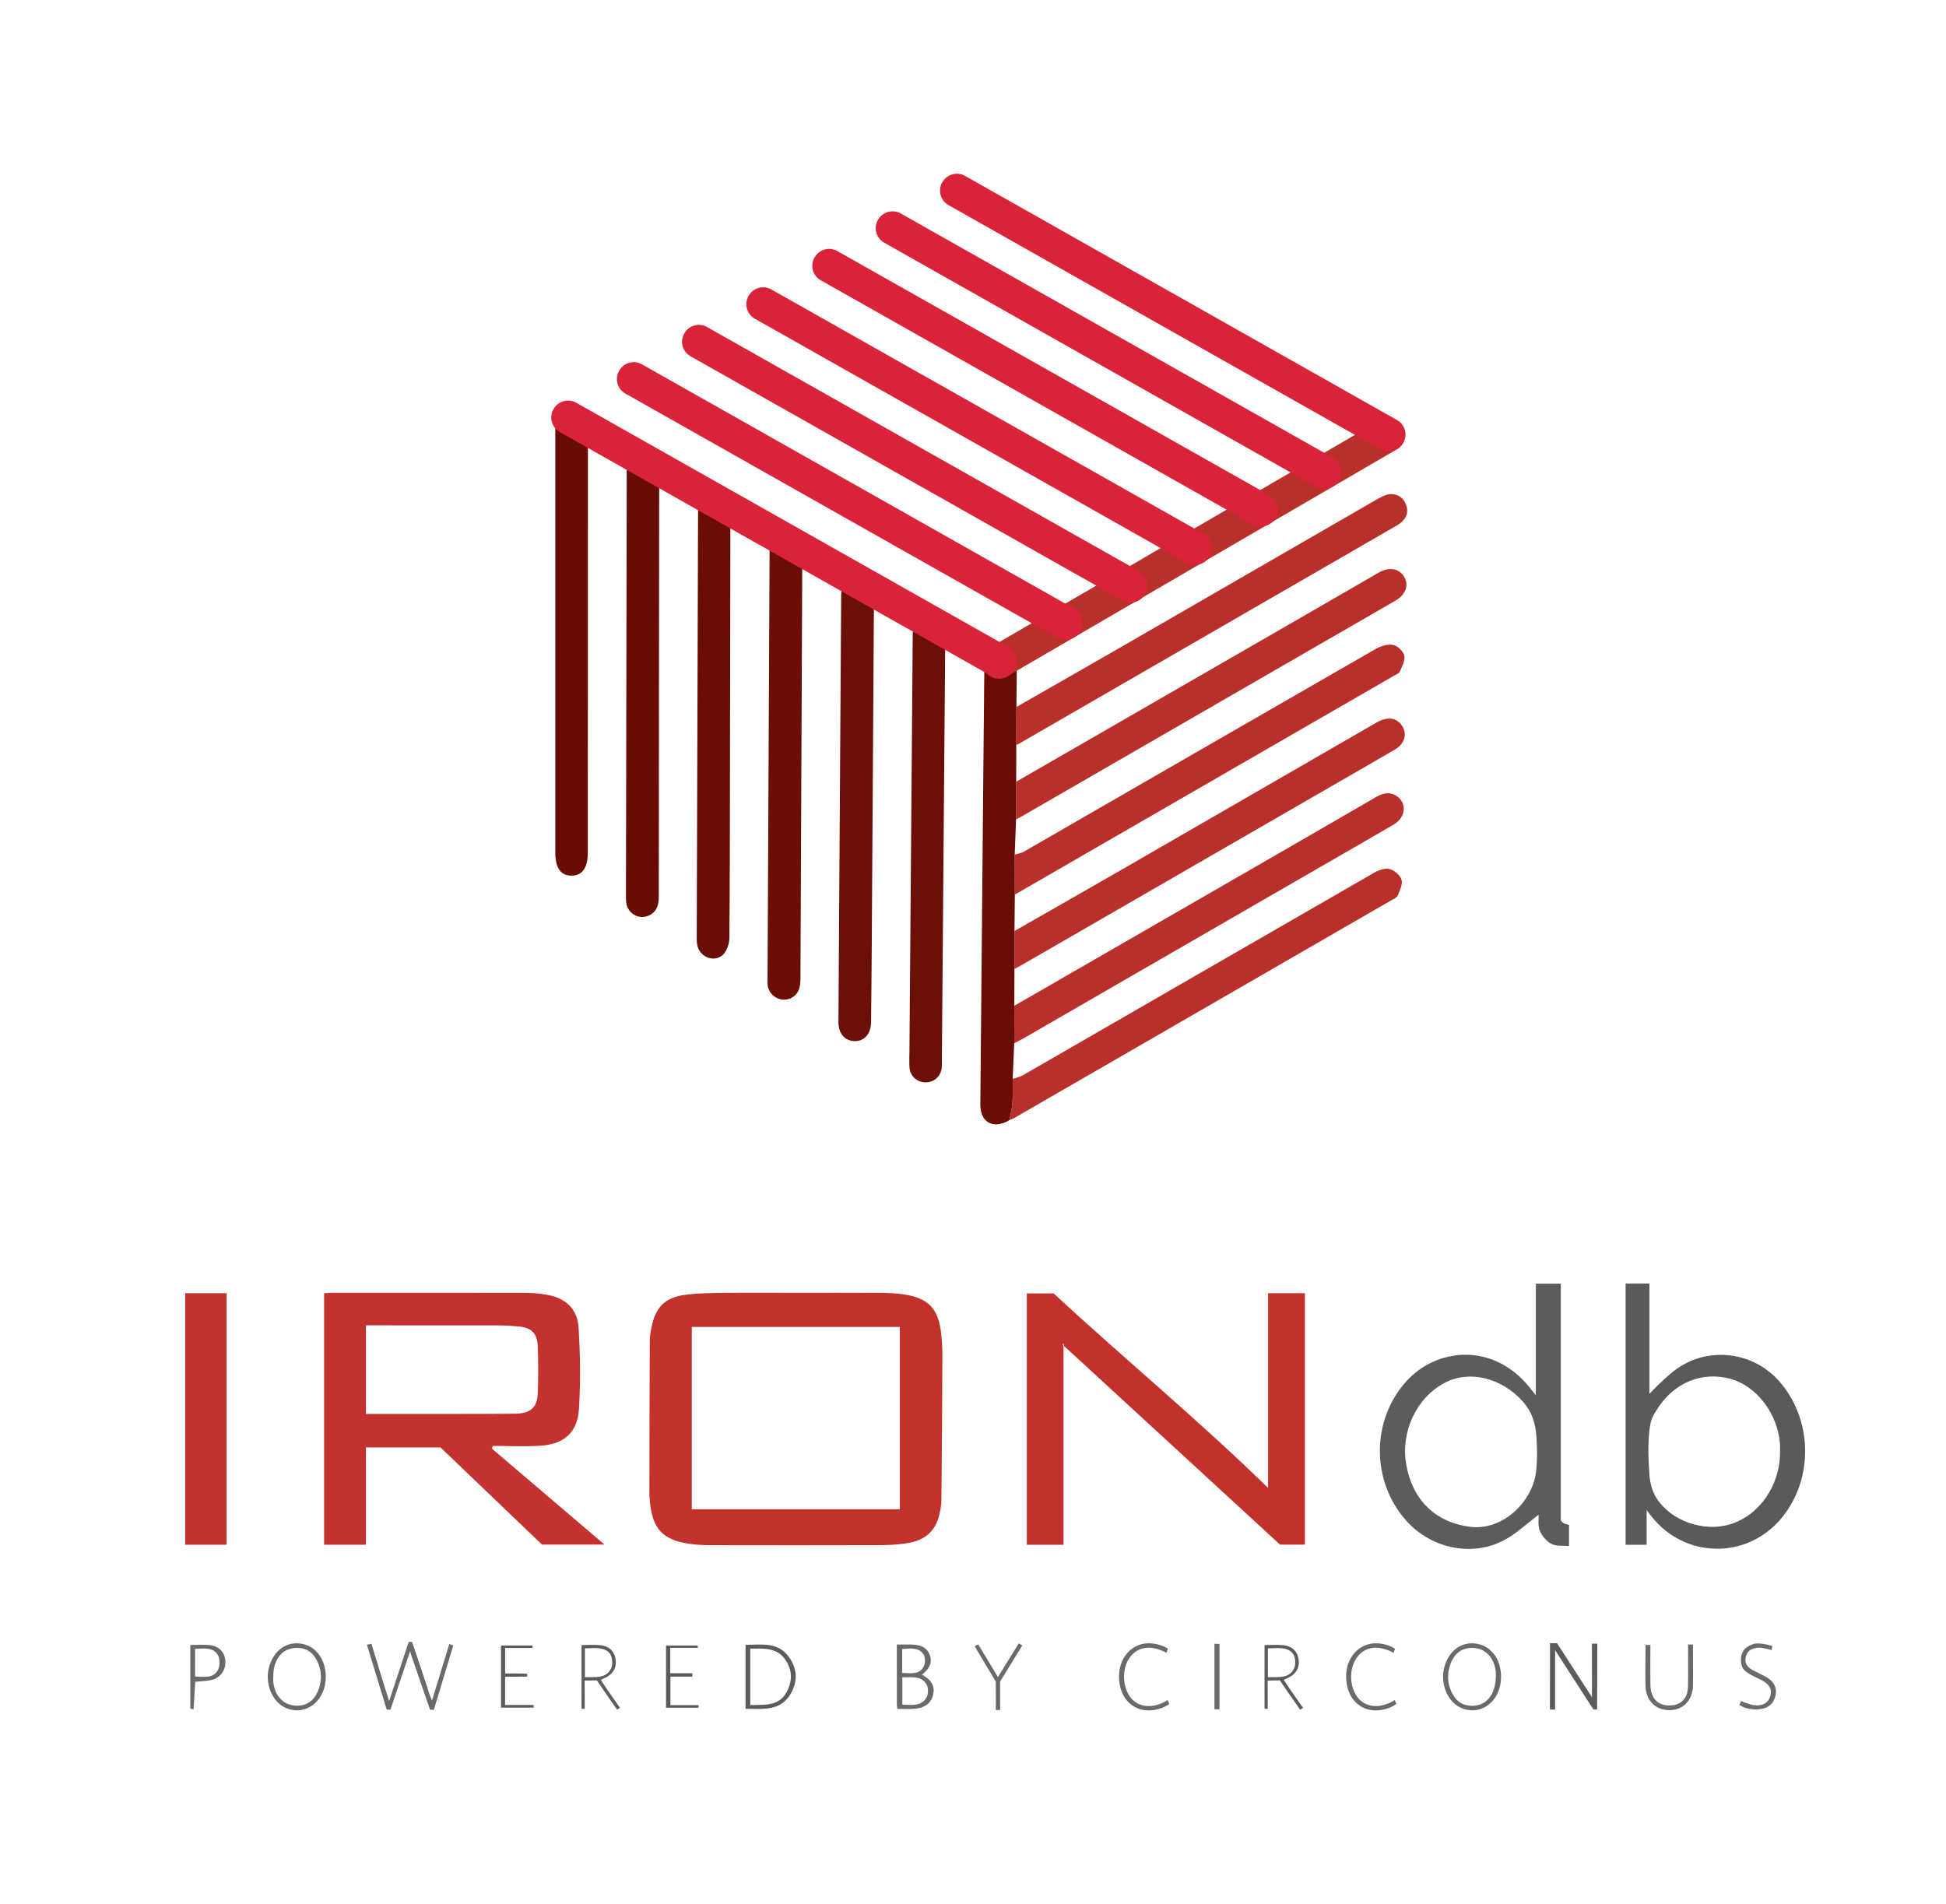 <?xml version="1.0" ?>
<svg xmlns="http://www.w3.org/2000/svg" viewBox="0 0 291.333 285" enable-background="new 0 0 291.333 285" xml:space="preserve">
	<path fill-rule="evenodd" clip-rule="evenodd" fill="#C3312D" d="M119.215,193.539c4.211,0,8.422-0.016,12.632,0.01  c1.147,0.007,2.307,0.056,3.439,0.226c3.729,0.561,5.206,2.126,5.619,5.907c0.12,1.099,0.182,2.21,0.178,3.315  c-0.029,7.222-0.074,14.444-0.146,21.667c-0.007,0.743-0.17,1.497-0.345,2.226c-0.604,2.515-2.362,3.763-4.793,4.137  c-1.265,0.194-2.556,0.286-3.836,0.29c-8.554,0.024-17.108,0.019-25.662,0.004c-1.016-0.002-2.041-0.053-3.045-0.197  c-4.014-0.579-5.537-2.19-5.944-6.207c-0.044-0.441-0.094-0.884-0.093-1.326c0.012-7.667,0.025-15.333,0.06-22.999  c0.003-0.613,0.134-1.231,0.251-1.837c0.594-3.058,2.009-4.513,5.087-4.914c1.879-0.245,3.795-0.267,5.695-0.289  C111.947,193.508,115.582,193.538,119.215,193.539z M103.566,198.654c0,9.214,0,18.266,0,27.296c10.443,0,20.785,0,31.146,0  c0-9.142,0-18.196,0-27.296C124.294,198.654,113.951,198.654,103.566,198.654z"/>
	<path fill-rule="evenodd" clip-rule="evenodd" fill="#C3322E" d="M65.951,216.69c-3.724,0-7.39,0-11.171,0c0,4.867,0,9.679,0,14.564  c-2.132,0-4.151,0-6.257,0c0-12.523,0-25.043,0-37.647c0.412-0.024,0.797-0.067,1.182-0.067c9.62-0.003,19.24-0.012,28.86,0.01  c1.102,0.002,2.217,0.087,3.3,0.28c2.802,0.499,4.584,2.104,4.756,4.937c0.247,4.056,0.311,8.151,0.048,12.203  c-0.226,3.484-2.232,5.227-5.724,5.461c-2.376,0.16-4.772,0.03-7.16,0.03c-0.048,0.135-0.096,0.269-0.143,0.403  c5.561,4.74,11.122,9.48,16.859,14.372c-3.205,0-6.186,0-9.359,0C76.159,226.465,71.042,221.566,65.951,216.69z M54.785,211.676  c2.411,0,4.704,0.002,6.998,0c5.091-0.006,10.183,0.017,15.273-0.038c2.339-0.025,3.356-0.892,3.445-2.973  c0.103-2.386,0.098-4.782,0-7.168c-0.08-1.942-0.966-2.75-2.914-2.927c-0.967-0.088-1.94-0.149-2.912-0.151  c-6.153-0.013-12.307-0.007-18.46-0.007c-0.467,0-0.934,0-1.43,0C54.785,202.9,54.785,207.188,54.785,211.676z"/>
	<path fill-rule="evenodd" clip-rule="evenodd" fill="#C3312D" d="M159.22,201.589c0,9.867,0,19.735,0,29.672  c-1.703,0-3.547,0-5.494,0c0-12.511,0-25.026,0-37.632c1.226,0,2.493,0,4.012,0c10.586,9.805,21.903,19.138,32.101,29.124  c0-9.425,0-19.257,0-29.153c1.72,0,3.567,0,5.512,0c0,12.508,0,25.027,0,37.638c-1.095,0-2.227,0-3.718,0  c-10.626-9.772-21.475-19.75-32.324-29.728c-0.037-0.117-0.075-0.234-0.112-0.352c-0.04,0.015-0.081,0.028-0.121,0.043  C159.124,201.33,159.172,201.459,159.22,201.589z"/>
	<path fill-rule="evenodd" clip-rule="evenodd" fill="#5C5C5F" d="M233.665,227.503c0.032,0.341,0.47,0.653,1.226,0.765  c0,0.934,0,1.899,0,3.182c-0.898-0.084-1.892,0.063-2.613-0.312c-0.743-0.387-1.438-1.195-1.754-1.98  c-0.32-0.796-0.151-1.789-0.182-2.391c-1.744,1.295-3.411,2.938-5.403,3.931c-4.87,2.43-10.879,0.999-14.505-3.143  c-5.165-5.898-5.153-14.969,0.121-20.786c4.474-4.935,12.833-5.893,18.368,0.841c0.278,0.338,0.542,0.689,1.005,1.278  c0-5.718,0-11.164,0-16.714c1.271,0,2.394,0,3.737,0C233.665,203.966,233.665,215.766,233.665,227.503z M230.019,215.128  c-0.141-2.086-0.677-3.766-2.007-5.272c-3.19-3.616-8.059-4.791-11.747-2.83c-4.24,2.253-6.622,7.363-5.729,12.29  c0.956,5.272,4.352,8.572,9.521,9.255c4.97,0.655,9.613-3.913,9.946-8.658C230.128,218.584,230.16,217.215,230.019,215.128z"/>
	<path fill-rule="evenodd" clip-rule="evenodd" fill="#5A5A5D" d="M246.514,226.084c0,1.954,0,3.533,0,5.177  c-1.076,0-2.071,0-3.147,0c0-13.03,0-26.03,0-39.11c1.151,0,2.278,0,3.564,0c0,5.522,0,10.979,0,16.518  c1.278-1.334,2.335-2.363,3.557-3.342c4.771-3.82,11.748-3.177,15.823,1.397c5.078,5.701,5.261,14.637,0.42,20.518  c-5.146,6.251-14.512,6.131-19.504-0.25C247.069,226.789,246.91,226.587,246.514,226.084z M266.483,217.409  c0-0.398,0.023-0.799-0.003-1.196c-0.298-4.51-3.461-8.696-7.387-9.785c-4.202-1.166-8.592,0.489-11.153,4.786  c-0.711,1.062-0.893,1.695-1.062,3.47s-0.096,4.174,0.068,6.245c0.09,1.142,0.433,2.386,1.041,3.343  c2.195,3.448,7.069,5.113,11.003,3.934C263.356,226.896,266.51,222.37,266.483,217.409z"/>
	<path fill-rule="evenodd" clip-rule="evenodd" fill="#B9302A" d="M151.911,127.94c0.475-0.151,0.995-0.223,1.417-0.466  c17.561-10.118,35.107-20.261,52.681-30.356c0.743-0.427,1.78-0.721,2.577-0.562c0.658,0.131,1.506,0.949,1.648,1.599  c0.158,0.716-0.34,1.611-0.662,2.381c-0.115,0.273-0.545,0.431-0.85,0.607c-18.93,10.931-37.861,21.857-56.793,32.785  C151.923,131.932,151.917,129.936,151.911,127.94z"/>
	<path fill-rule="evenodd" clip-rule="evenodd" fill="#6B0F07" d="M136.687,94.398c1.604,0.911,3.207,1.822,4.811,2.732  c-0.164,20.521-0.328,41.043-0.492,61.564c-0.003,0.399,0.016,0.801-0.028,1.195c-0.141,1.274-1.169,2.167-2.441,2.146  c-1.263-0.019-2.288-0.945-2.38-2.221c-0.054-0.75-0.014-1.507-0.008-2.26c0.163-20.788,0.328-41.575,0.494-62.363  C136.644,94.928,136.671,94.663,136.687,94.398z"/>
	<path fill-rule="evenodd" clip-rule="evenodd" fill="#B9302A" d="M151.605,161.506c0.508-0.172,1.062-0.263,1.518-0.525  c17.523-10.102,35.035-20.226,52.568-30.312c0.682-0.392,1.633-0.745,2.324-0.572c0.718,0.179,1.598,0.918,1.805,1.596  c0.208,0.679-0.262,1.612-0.571,2.379c-0.126,0.311-0.601,0.5-0.942,0.698c-18.818,10.871-37.639,21.737-56.46,32.601  c-0.226,0.13-0.48,0.209-0.722,0.312c0.155-0.884,0.385-1.764,0.446-2.654C151.652,163.86,151.599,162.681,151.605,161.506z"/>
	<path fill-rule="evenodd" clip-rule="evenodd" fill="#B9302A" d="M152.166,105.838c5.491-3.145,10.99-6.274,16.472-9.436  c12.462-7.186,24.915-14.388,37.374-21.577c0.496-0.286,1.01-0.569,1.55-0.742c1.125-0.36,2.308,0.144,2.81,1.18  c0.52,1.075,0.383,2.07-0.537,2.888c-0.262,0.233-0.563,0.429-0.869,0.605c-18.855,10.895-37.713,21.785-56.572,32.674  c-0.074,0.043-0.165,0.061-0.248,0.09C152.151,109.627,152.158,107.733,152.166,105.838z"/>
	<path fill-rule="evenodd" clip-rule="evenodd" fill="#B9302A" d="M152.132,117.028c14.182-8.176,28.365-16.35,42.545-24.526  c3.91-2.255,7.811-4.526,11.724-6.775c1.485-0.854,2.9-0.669,3.682,0.433c0.915,1.292,0.471,2.8-1.167,3.754  c-3.863,2.249-7.74,4.47-11.611,6.704c-14.752,8.518-29.504,17.036-44.258,25.553c-0.305,0.176-0.623,0.329-0.935,0.493  C152.119,120.785,152.125,118.907,152.132,117.028z"/>
	<path fill-rule="evenodd" clip-rule="evenodd" fill="#B9302A" d="M151.877,139.375c5.488-3.139,10.985-6.264,16.464-9.422  c12.572-7.247,25.135-14.511,37.703-21.766c1.553-0.896,2.855-0.803,3.701,0.255c1.012,1.263,0.646,2.847-0.957,3.792  c-3.012,1.775-6.051,3.501-9.078,5.249c-15.633,9.025-31.264,18.052-46.897,27.076c-0.305,0.176-0.626,0.322-0.939,0.482  C151.875,143.154,151.876,141.265,151.877,139.375z"/>
	<path fill-rule="evenodd" clip-rule="evenodd" fill="#6B0F07" d="M126,88.225c1.61,0.918,3.221,1.836,4.831,2.753  c-0.108,17.011-0.214,34.023-0.325,51.035c-0.024,3.677-0.055,7.354-0.102,11.03c-0.021,1.759-1.016,2.859-2.488,2.817  c-1.48-0.042-2.402-1.144-2.393-2.918c0.132-21.265,0.269-42.529,0.408-63.794C125.933,88.841,125.976,88.533,126,88.225z"/>
	<path fill-rule="evenodd" clip-rule="evenodd" fill="#B9302A" d="M151.848,150.57c12.347-7.115,24.696-14.229,37.04-21.347  c5.714-3.295,11.425-6.593,17.127-9.906c1.033-0.601,2.061-0.838,3.104-0.126c1.54,1.051,1.326,3.191-0.457,4.238  c-3.741,2.196-7.51,4.346-11.266,6.515c-14.719,8.5-29.437,17-44.156,25.498c-0.457,0.264-0.934,0.496-1.4,0.743  C151.842,154.313,151.845,152.442,151.848,150.57z"/>
	<path fill-rule="evenodd" clip-rule="evenodd" fill="#6A0D05" d="M151.848,150.57c-0.003,1.872-0.006,3.743-0.009,5.615  c-0.078,1.772-0.156,3.546-0.234,5.32c-0.006,1.176,0.047,2.354-0.034,3.523c-0.062,0.891-0.291,1.771-0.446,2.654l-0.006-0.004  c-0.116,0.071-0.232,0.143-0.348,0.214c-2.306,1.104-4.029,0.007-4.007-2.584c0.151-17.422,0.312-34.843,0.472-52.264  c0.037-4.166,0.08-8.332,0.121-12.499c0.485,0.208,0.967,0.429,1.458,0.623c1.243,0.491,2.269,0.116,3.298-1.192  c0.035,0.15,0.071,0.3,0.107,0.449c-0.019,1.804-0.037,3.607-0.055,5.411c-0.008,1.895-0.015,3.789-0.021,5.683  c-0.004,1.836-0.008,3.671-0.012,5.507c-0.007,1.879-0.014,3.757-0.021,5.636c-0.067,1.759-0.134,3.518-0.201,5.276  c0.006,1.996,0.013,3.992,0.019,5.988c-0.018,1.815-0.035,3.632-0.052,5.447c-0.001,1.89-0.003,3.778-0.004,5.667  C151.865,146.885,151.857,148.728,151.848,150.57z"/>
	<path fill-rule="evenodd" clip-rule="evenodd" fill="#6A0E06" d="M115.216,81.959c1.629,0.956,3.258,1.912,4.889,2.868  c-0.093,20.56-0.188,41.12-0.271,61.681c-0.004,1.062-0.129,2.042-1.072,2.71c-1.443,1.021-3.467,0.18-3.818-1.593  c-0.051-0.258-0.038-0.53-0.037-0.795C115.008,125.207,115.112,103.583,115.216,81.959z"/>
	<path fill-rule="evenodd" clip-rule="evenodd" fill="#6A0D05" d="M104.538,75.817c1.603,0.97,3.204,1.94,4.806,2.91  c-0.02,12.361-0.039,24.723-0.062,37.085c-0.015,8.198-0.013,16.396-0.089,24.593c-0.008,0.811-0.311,1.799-0.833,2.39  c-1.178,1.332-3.377,0.677-3.911-1.065c-0.127-0.413-0.144-0.872-0.143-1.309c0.062-21.357,0.131-42.715,0.201-64.073  C104.507,76.17,104.527,75.994,104.538,75.817z"/>
	<path fill-rule="evenodd" clip-rule="evenodd" fill="#690C04" d="M93.869,69.671c1.605,0.911,3.211,1.822,4.816,2.733  c-0.023,20.57-0.051,41.139-0.059,61.709c0,1.181-0.183,2.232-1.293,2.851c-1.482,0.826-3.267-0.053-3.568-1.733  c-0.062-0.346-0.055-0.706-0.054-1.06c0.038-21.235,0.077-42.47,0.118-63.705C93.831,70.202,93.855,69.937,93.869,69.671z"/>
	<path fill-rule="evenodd" clip-rule="evenodd" fill="#690C04" d="M83.179,63.047c1.613,1.07,3.227,2.14,4.84,3.21  c-0.008,20.434-0.016,40.867-0.021,61.302c-0.002,2.369-0.807,3.529-2.452,3.525c-1.636-0.005-2.415-1.148-2.415-3.547  c-0.001-20.966-0.001-41.932,0.002-62.898C83.132,64.109,83.163,63.578,83.179,63.047z"/>
	<path fill-rule="evenodd" clip-rule="evenodd" fill="#C3322E" d="M27.722,193.602c2.089,0,4.105,0,6.187,0  c0,12.571,0,25.078,0,37.657c-2.064,0-4.081,0-6.187,0C27.722,218.746,27.722,206.239,27.722,193.602z"/>
	<path fill-rule="evenodd" clip-rule="evenodd" fill="#6A6A6D" d="M57.896,255.938c-0.978-3.199-1.956-6.4-2.967-9.712  c0.174-0.038,0.533-0.101,0.689-0.147c0.229,0.875,0.424,1.365,0.783,2.567c0.278,0.932,0.552,1.864,0.837,2.793  c0.292,0.949,0.595,1.895,1.015,3.226c1.014-3.069,1.895-5.73,2.931-8.867c0.446,0.636,0.309,0.062,0.497,0.062  c0.745,2.126,1.856,5.536,2.573,7.672c0.094,0.281,0.218,0.552,0.421,1.058c0.908-2.975,1.746-5.719,2.584-8.463  c0.201,0.065,0.401,0.132,0.602,0.197c-0.97,3.217-1.939,6.434-2.909,9.65c-0.193-0.01-0.385-0.019-0.578-0.028  c-0.946-2.747-2.839-8.242-2.839-8.242l-0.137-0.516c0,0-2.008,6.007-2.943,8.757C58.27,255.941,58.083,255.94,57.896,255.938z"/>
	<path fill-rule="evenodd" clip-rule="evenodd" fill="#6A6A6D" d="M138.024,250.709c1.388,0.739,2.022,1.703,1.642,3.115  c-0.335,1.247-1.335,1.921-2.943,2.002c-0.785,0.04-1.574,0.007-2.396,0.007c-0.025-0.295-0.06-0.51-0.061-0.725  c-0.003-2.908-0.002-5.816-0.002-8.909c0.75,0,1.437-0.006,2.123,0.001c1.214,0.013,2.327,0.271,2.802,1.556  C139.633,248.962,139.091,249.885,138.024,250.709z M135.089,251.093c0,1.474,0,2.767,0,4.114c1.397,0.024,2.828,0.286,3.619-1.081  c0.288-0.499,0.295-1.441,0.009-1.939C137.927,250.81,136.48,251.145,135.089,251.093z M135.066,250.459  c1.235-0.015,2.544,0.34,3.226-0.985c0.252-0.489,0.249-1.397-0.05-1.827c-0.756-1.086-1.982-0.863-3.176-0.768  C135.066,248.089,135.066,249.218,135.066,250.459z"/>
	<path fill-rule="evenodd" clip-rule="evenodd" fill="#6A6A6D" d="M48.773,251.015c-0.002,3.476-2.729,5.789-5.662,4.803  c-2.341-0.787-3.62-3.837-2.743-6.54c0.824-2.541,3.008-3.795,5.337-3.064C47.552,246.791,48.775,248.706,48.773,251.015z   M40.917,250.962c0,0.309-0.031,0.62,0.005,0.925c0.232,1.98,1.499,3.326,3.23,3.453c1.896,0.139,3.188-0.917,3.723-3.008  c0.357-1.397,0.153-2.706-0.545-3.953c-0.64-1.145-1.615-1.701-2.925-1.688C42.289,246.709,40.897,248.395,40.917,250.962z"/>
	<path fill-rule="evenodd" clip-rule="evenodd" fill="#6A6A6D" d="M224.719,251.125c-0.034,3.395-2.755,5.665-5.631,4.699  c-2.354-0.79-3.649-3.833-2.778-6.53c0.821-2.543,3.006-3.808,5.329-3.085C223.547,246.803,224.744,248.711,224.719,251.125z   M223.949,250.804c-0.007-0.11,0.002-0.467-0.054-0.813c-0.308-1.929-1.562-3.186-3.257-3.283c-1.854-0.107-3.118,0.916-3.659,2.93  c-0.387,1.441-0.181,2.793,0.548,4.078c0.62,1.095,1.572,1.631,2.818,1.653C222.507,255.406,223.945,253.677,223.949,250.804z"/>
	<path fill-rule="evenodd" clip-rule="evenodd" fill="#5C5C5F" d="M89.353,251.562c-0.401,0-1.172,0.031-1.828,0.031  c0,1.434,0.016,2.827,0.016,4.227c-0.141-0.001-0.34-0.003-0.48-0.004c0-3.141,0-6.28,0-9.539c0.861,0,1.86-0.078,2.843,0.02  c1.224,0.122,2.066,0.858,2.254,2.085c0.193,1.266-0.369,2.229-1.548,2.79c-0.192,0.091-0.338,0.166-0.673,0.308  c0.959,1.5,2.885,4.189,2.885,4.189l-0.426,0.29C92.395,255.959,89.416,251.688,89.353,251.562z M87.565,251.094  c1.443-0.077,3.184,0.302,3.944-1.365c0.267-0.585,0.165-1.721-0.227-2.208c-0.855-1.063-2.472-0.75-3.718-0.75  C87.565,248.177,87.565,249.656,87.565,251.094z"/>
	<path fill-rule="evenodd" clip-rule="evenodd" fill="#5C5C5F" d="M191.603,251.562c-0.401,0-1.172,0.031-1.828,0.031  c0,1.434,0.016,2.827,0.016,4.227c-0.141-0.001-0.34-0.003-0.48-0.004c0-3.141,0-6.28,0-9.539c0.861,0,1.86-0.078,2.843,0.02  c1.224,0.122,2.066,0.858,2.254,2.085c0.193,1.266-0.369,2.229-1.548,2.79c-0.192,0.091-0.338,0.166-0.673,0.308  c0.959,1.5,2.885,4.189,2.885,4.189l-0.426,0.29C194.645,255.959,191.666,251.688,191.603,251.562z M189.815,251.094  c1.443-0.077,3.184,0.302,3.944-1.365c0.267-0.585,0.165-1.721-0.227-2.208c-0.855-1.063-2.472-0.75-3.718-0.75  C189.815,248.177,189.815,249.656,189.815,251.094z"/>
	<path fill-rule="evenodd" clip-rule="evenodd" fill="#5C5C5F" d="M111.613,255.827c0-3.271,0-6.361,0-9.582  c2.401-0.011,4.87-0.498,6.532,1.86c1.204,1.708,1.304,3.547,0.278,5.378C116.884,256.233,114.236,255.802,111.613,255.827z   M112.323,246.809c0,2.879,0,5.636,0,8.45c2.117-0.071,4.276,0.246,5.466-1.995c0.88-1.658,0.838-3.333-0.278-4.879  C116.193,246.559,114.241,246.824,112.323,246.809z"/>
	<path fill-rule="evenodd" clip-rule="evenodd" fill="#5C5C5F" d="M238.333,254.083l-0.012-8.021h0.812l-0.031,9.875l-0.562-0.031  l-5.729-8.864v8.896c0,0-0.63,0.002-0.771,0c0-3.152,0.003-9.942,0.003-9.942l1.06,0.005L238.333,254.083z"/>
	<path fill-rule="evenodd" clip-rule="evenodd" fill="#6A6A6D" d="M247.077,246.255c0,0-0.026,4.042,0.008,6.062  c0.03,1.742,0.95,2.838,2.408,2.977c1.954,0.187,3.153-0.82,3.211-2.789c0.051-1.726,0.003-3.453,0.021-5.18  c0.004-0.379-0.012-1.135-0.012-1.135l0.744,0.003c0,0-0.012,0.511-0.009,0.768c0.017,1.771,0.024,3.541,0.007,5.312  c-0.023,2.271-1.473,3.769-3.59,3.747c-2.068-0.021-3.468-1.46-3.518-3.69c-0.039-1.727-0.018-3.453,0.003-5.18  c0.004-0.326,0.003-0.897,0.003-0.897L247.077,246.255z"/>
	<path fill-rule="evenodd" clip-rule="evenodd" fill="#6A6A6D" d="M28.495,246.263c1.016,0,1.988-0.089,2.937,0.021  c1.409,0.161,2.263,1.146,2.31,2.457c0.048,1.346-0.806,2.502-2.15,2.782c-0.729,0.152-1.487,0.164-2.363,0.253  c-0.082,1.354-0.165,2.728-0.247,4.102c-0.162-0.02-0.324-0.038-0.486-0.058C28.495,252.676,28.495,249.533,28.495,246.263z   M29.201,250.981c1.354,0.025,2.75,0.341,3.439-1.002c0.306-0.597,0.313-1.65-0.022-2.21c-0.748-1.246-2.117-0.952-3.417-0.922  C29.201,248.24,29.201,249.548,29.201,250.981z"/>
	<path fill-rule="evenodd" clip-rule="evenodd" fill="#6A6A6D" d="M260.645,254.667c0,0,1.269,0.532,1.952,0.61  c1.182,0.135,2.163-0.249,2.466-1.489c0.278-1.137-0.444-1.809-1.389-2.285c-0.71-0.357-1.363-0.635-2.029-1.064  c-0.874-0.562-1.104-1.209-0.98-2.464c0.23-1.161,1.021-1.536,1.73-1.828c1.021-0.375,2.958,0.292,2.958,0.292l-0.159,0.587  c0,0-1.349-0.425-1.986-0.358c-0.925,0.121-1.526,0.325-1.817,1.283c-0.294,0.964,0.164,1.624,0.992,2.069  c0.738,0.396,1.517,0.726,2.229,1.164c0.949,0.584,1.429,1.479,1.213,2.593c-0.223,1.147-0.961,1.87-2.141,2.069  c-1.198,0.202-2.394-0.032-3.281-0.61C260.457,255.116,260.645,254.667,260.645,254.667z"/>
	<path fill-rule="evenodd" clip-rule="evenodd" fill="#6A6A6D" d="M174.806,254.505c0.026,0.078,0.151,0.391,0.255,0.578  c-1.208,0.917-2.95,1.119-4.029,0.884c-2.234-0.487-3.596-2.534-3.497-5.26c0.088-2.457,1.692-4.377,3.906-4.673  c1.412-0.159,2.806,0.355,3.412,0.799c-0.083,0.229-0.167,0.396-0.218,0.606c-1.72-0.939-4.167-1.383-5.634,0.905  c-1.13,1.761-0.896,4.512,0.412,5.97C170.562,255.593,172.666,255.875,174.806,254.505z"/>
	<path fill-rule="evenodd" clip-rule="evenodd" fill="#6A6A6D" d="M208.806,254.505c0.026,0.078,0.151,0.391,0.255,0.578  c-1.208,0.917-2.95,1.119-4.029,0.884c-2.234-0.487-3.596-2.534-3.497-5.26c0.088-2.457,1.692-4.377,3.906-4.673  c1.412-0.159,2.806,0.355,3.412,0.799c-0.083,0.229-0.167,0.396-0.218,0.606c-1.72-0.939-4.167-1.383-5.634,0.905  c-1.13,1.761-0.896,4.512,0.412,5.97C204.562,255.593,206.666,255.875,208.806,254.505z"/>
	<polygon fill-rule="evenodd" clip-rule="evenodd" fill="#6A6A6D" points="149.4,251.062 152.513,246.031 153.046,246.329   149.728,251.734 149.728,256 149.087,256 149.072,251.734 145.907,246.444 146.447,246.172 "/>
	<path fill-rule="evenodd" clip-rule="evenodd" fill="#5A5A5D" d="M75.619,246.709c0,1.362,0,2.603,0,3.822  c1.156,0,2.214-0.011,3.308,0.04c0.001,0.14,0.002,0.279,0.003,0.419c-1.092,0.025-2.154,0.025-3.315,0.025c0,1.352,0,2.768,0,4.234  c1.426,0,2.846,0,4.266,0c0.005,0.131,0.01,0.261,0.015,0.392c-1.599,0-3.196,0-4.89,0c0-3.015,0-6.136,0-9.299  c1.564,0,3.139,0,4.712,0c0.006,0.122,0.011,0.244,0.016,0.366C78.384,246.709,77.036,246.709,75.619,246.709z"/>
	<path fill-rule="evenodd" clip-rule="evenodd" fill="#5A5A5D" d="M103.648,251.007c-1.06,0-2.119,0-3.283,0c0,1.471,0,2.765,0,4.265  c1.392,0,2.804,0,4.215,0c0.003,0.127,0.006,0.255,0.008,0.382c-1.598,0-3.195,0-4.879,0c0-3.046,0-6.161,0-9.314  c1.584,0,3.158,0,4.732,0c0.007,0.116,0.014,0.232,0.021,0.35c-1.348,0-2.694,0-4.119,0c0,1.347,0,2.474,0,3.806  c1.087,0,2.194,0,3.302,0C103.645,250.665,103.646,250.836,103.648,251.007z"/>
	<path fill-rule="evenodd" clip-rule="evenodd" fill="#6A6A6D" d="M182.574,255.894l-0.763-0.019v-9.792c0,0,0.562,0.021,0.763,0.009  C182.574,249.432,182.574,255.894,182.574,255.894z"/>
	<path fill-rule="evenodd" clip-rule="evenodd" fill="#B9302A" d="M210.015,63.867c0.691,1.188,0.288,2.713-0.9,3.405l-58.365,33.999  c-1.189,0.692-2.715,0.288-3.406-0.901l-0.018-0.044c-0.691-1.188-0.288-2.713,0.902-3.403l58.363-34  c1.189-0.691,2.715-0.288,3.406,0.901L210.015,63.867z"/>
	<path fill-rule="evenodd" clip-rule="evenodd" fill="#DA2339" d="M200.435,71.941c-0.676,1.197-2.195,1.62-3.394,0.944  l-64.667-36.552c-1.197-0.676-1.621-2.196-0.943-3.394l0.028-0.038c0.675-1.198,2.194-1.62,3.393-0.943l64.667,36.551  c1.197,0.677,1.621,2.196,0.944,3.394L200.435,71.941z"/>
	<path fill-rule="evenodd" clip-rule="evenodd" fill="#DA2339" d="M190.935,77.566c-0.676,1.197-2.195,1.62-3.394,0.944  l-64.667-36.552c-1.197-0.676-1.621-2.196-0.943-3.394l0.028-0.038c0.675-1.198,2.194-1.62,3.393-0.943l64.667,36.551  c1.197,0.677,1.621,2.196,0.944,3.394L190.935,77.566z"/>
	<path fill-rule="evenodd" clip-rule="evenodd" fill="#DA2339" d="M181.06,83.316c-0.676,1.197-2.195,1.62-3.394,0.944L113,47.708  c-1.197-0.676-1.621-2.196-0.943-3.394l0.028-0.038c0.675-1.198,2.194-1.62,3.393-0.943l64.667,36.551  c1.197,0.677,1.621,2.196,0.944,3.394L181.06,83.316z"/>
	<path fill-rule="evenodd" clip-rule="evenodd" fill="#DA2339" d="M171.435,88.941c-0.676,1.197-2.195,1.62-3.394,0.944  l-64.667-36.552c-1.197-0.676-1.621-2.196-0.943-3.394l0.028-0.038c0.675-1.198,2.194-1.62,3.393-0.943l64.667,36.551  c1.197,0.677,1.621,2.196,0.944,3.394L171.435,88.941z"/>
	<path fill-rule="evenodd" clip-rule="evenodd" fill="#DA2339" d="M161.685,94.525c-0.676,1.197-2.195,1.62-3.394,0.944  L93.625,58.917c-1.197-0.676-1.621-2.196-0.943-3.394l0.028-0.038c0.675-1.198,2.194-1.62,3.393-0.943l64.667,36.551  c1.197,0.677,1.621,2.196,0.944,3.394L161.685,94.525z"/>
	<path fill-rule="evenodd" clip-rule="evenodd" fill="#DA2339" d="M151.852,100.275c-0.677,1.197-2.196,1.62-3.394,0.944  L83.791,64.667c-1.197-0.676-1.62-2.196-0.943-3.394l0.029-0.038c0.674-1.198,2.194-1.62,3.393-0.943l64.667,36.551  c1.197,0.677,1.62,2.196,0.944,3.394L151.852,100.275z"/>
	<path fill-rule="evenodd" clip-rule="evenodd" fill="#DA2339" d="M210.06,66.316c-0.676,1.197-2.195,1.62-3.394,0.944L142,30.708  c-1.197-0.676-1.621-2.196-0.943-3.394l0.028-0.038c0.675-1.198,2.194-1.62,3.393-0.943l64.667,36.551  c1.197,0.677,1.621,2.196,0.944,3.394L210.06,66.316z"/>
	<path fill-rule="evenodd" clip-rule="evenodd" fill="#6A6A6D" d="M61.185,245.797c0.075,0,0.387,0,0.481,0  c0.745,2.126,1.872,5.599,2.589,7.734"/>
</svg>